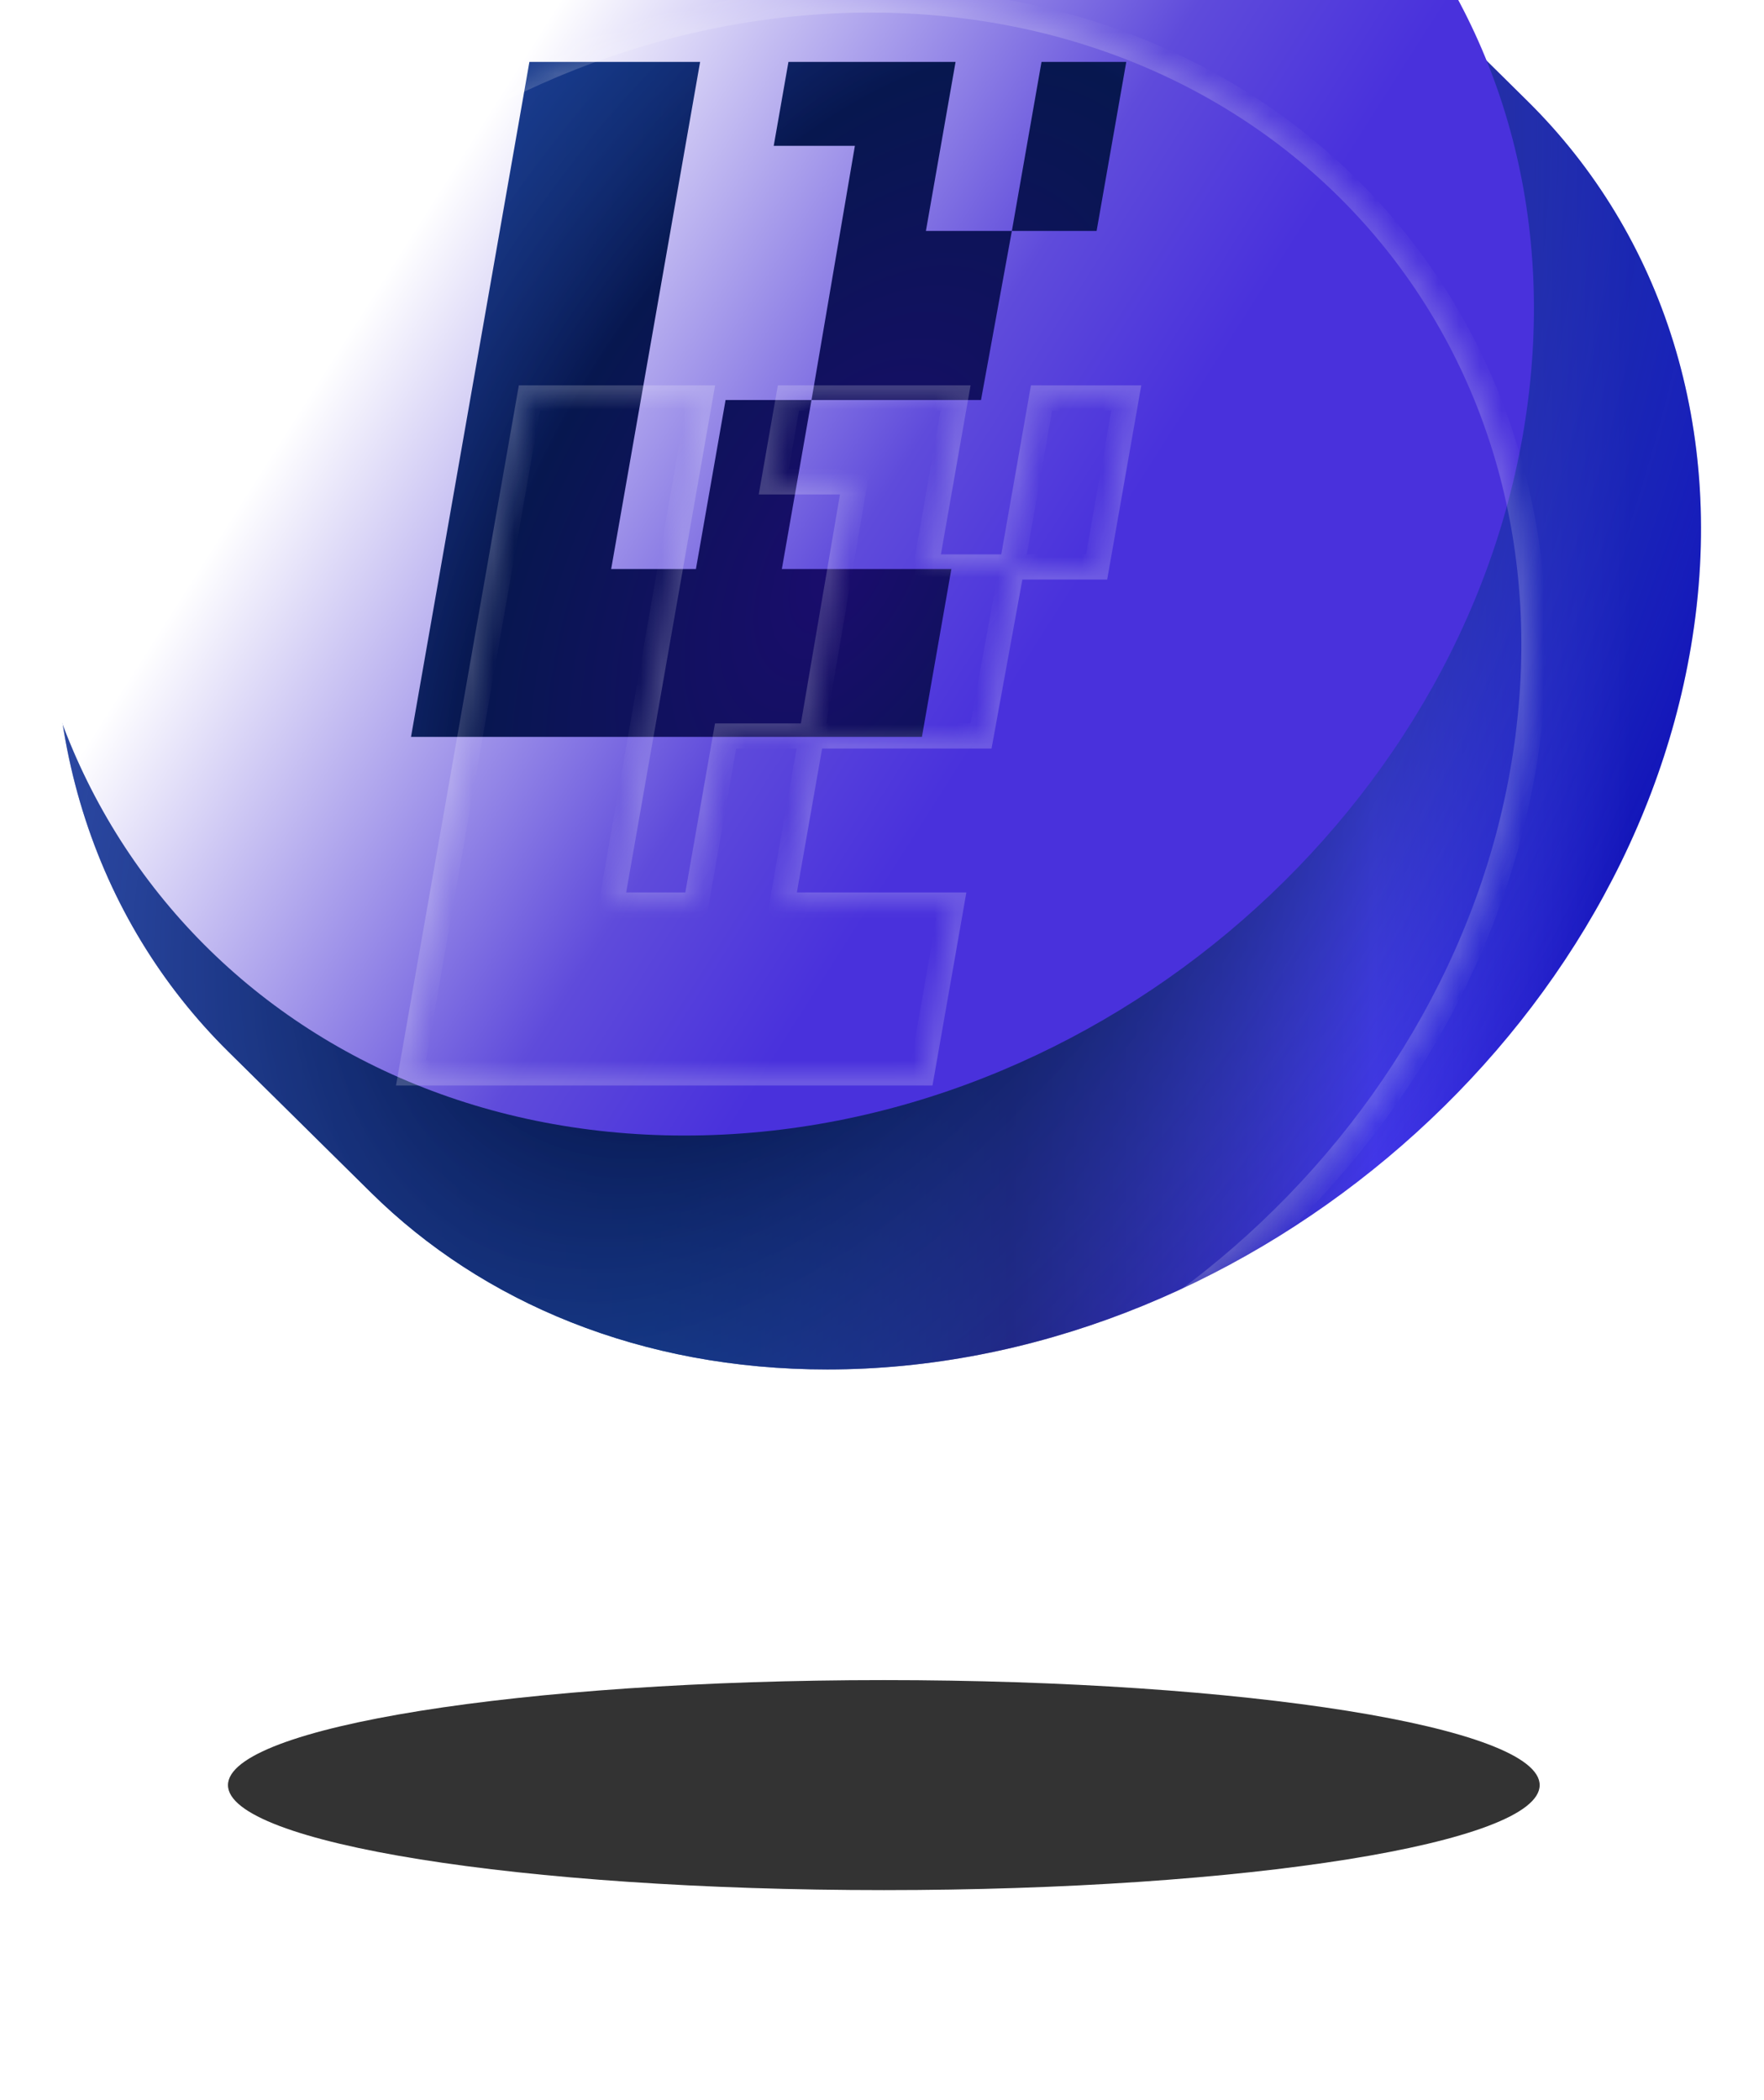 <svg width="84" height="100" viewBox="0 0 84 100" fill="none" xmlns="http://www.w3.org/2000/svg">
<g opacity="0.8" filter="url(#filter0_f_6073_14445)">
<path d="M73.318 85C73.318 87.761 59.336 90 42.087 90C24.838 90 10.856 87.761 10.856 85C10.856 82.239 24.838 80 42.087 80C59.336 80 73.318 82.239 73.318 85Z" fill="black"/>
</g>
<g filter="url(#filter1_i_6073_14445)">
<path d="M44.228 1.693C24.724 1.693 6.312 17.098 3.103 36.1C1.351 46.474 4.493 55.776 10.882 62.084L17.669 68.788C22.981 74.033 30.539 77.208 39.394 77.208C58.898 77.208 77.311 61.804 80.52 42.802C82.272 32.427 79.129 23.125 72.74 16.816L65.954 10.114C60.641 4.869 53.084 1.693 44.228 1.693Z" fill="url(#paint0_linear_6073_14445)"/>
</g>
<g filter="url(#filter2_i_6073_14445)">
<path d="M44.228 1.693C24.724 1.693 6.312 17.098 3.103 36.1C1.351 46.474 4.493 55.776 10.882 62.084L17.669 68.788C22.981 74.033 30.539 77.208 39.394 77.208C58.898 77.208 77.311 61.804 80.52 42.802C82.272 32.427 79.129 23.125 72.74 16.816L65.954 10.114C60.641 4.869 53.084 1.693 44.228 1.693Z" fill="url(#paint1_radial_6073_14445)"/>
</g>
<mask id="path-4-inside-1_6073_14445" fill="white">
<path fill-rule="evenodd" clip-rule="evenodd" d="M32.598 70.07C52.34 70.07 70.325 54.384 72.768 35.035C75.212 15.686 61.188 0 41.447 0C21.705 0 3.72 15.686 1.277 35.035C-1.167 54.384 12.856 70.07 32.598 70.07ZM33.339 18.947H25.21L19.572 51.088H43.901L45.303 43.095H37.231L38.643 35.046H46.715L48.184 26.997H52.219L53.632 18.947H49.596L48.184 26.997H44.091L45.503 18.947H37.545L36.844 22.944H40.709L38.643 35.046H34.551L33.139 43.095H29.103L33.339 18.947Z"/>
</mask>
<g filter="url(#filter3_iii_6073_14445)">
<path fill-rule="evenodd" clip-rule="evenodd" d="M32.598 70.07C52.34 70.07 70.325 54.384 72.768 35.035C75.212 15.686 61.188 0 41.447 0C21.705 0 3.72 15.686 1.277 35.035C-1.167 54.384 12.856 70.07 32.598 70.07ZM33.339 18.947H25.21L19.572 51.088H43.901L45.303 43.095H37.231L38.643 35.046H46.715L48.184 26.997H52.219L53.632 18.947H49.596L48.184 26.997H44.091L45.503 18.947H37.545L36.844 22.944H40.709L38.643 35.046H34.551L33.139 43.095H29.103L33.339 18.947Z" fill="url(#paint2_linear_6073_14445)"/>
</g>
<path d="M72.768 35.035L72.173 34.96L72.768 35.035ZM1.277 35.035L0.681 34.96L1.277 35.035ZM25.21 18.947V18.347H24.707L24.62 18.844L25.21 18.947ZM33.339 18.947L33.93 19.051L34.053 18.347H33.339V18.947ZM19.572 51.088L18.981 50.984L18.858 51.688H19.572V51.088ZM43.901 51.088V51.688H44.404L44.492 51.192L43.901 51.088ZM45.303 43.095L45.894 43.199L46.017 42.495H45.303V43.095ZM37.231 43.095L36.64 42.992L36.517 43.695H37.231V43.095ZM46.715 35.046V35.646H47.215L47.305 35.154L46.715 35.046ZM52.219 26.997V27.597H52.723L52.81 27.1L52.219 26.997ZM53.632 18.947L54.223 19.051L54.346 18.347H53.632V18.947ZM49.596 18.947V18.347H49.092L49.005 18.844L49.596 18.947ZM44.091 26.997L43.5 26.893L43.377 27.597H44.091V26.997ZM45.503 18.947L46.094 19.051L46.218 18.347H45.503V18.947ZM37.545 18.947V18.347H37.041L36.954 18.844L37.545 18.947ZM36.844 22.944L36.253 22.84L36.13 23.544H36.844V22.944ZM40.709 22.944L41.301 23.045L41.421 22.344H40.709V22.944ZM34.551 35.046V34.446H34.047L33.96 34.942L34.551 35.046ZM33.139 43.095V43.695H33.642L33.73 43.199L33.139 43.095ZM29.103 43.095L28.512 42.992L28.388 43.695H29.103V43.095ZM72.173 34.96C69.768 54.004 52.043 69.47 32.598 69.47V70.67C52.636 70.67 70.881 54.765 73.363 35.11L72.173 34.96ZM41.447 0.6C60.836 0.6 74.57 15.977 72.173 34.96L73.363 35.11C75.853 15.394 61.541 -0.6 41.447 -0.6V0.6ZM1.872 35.11C4.277 16.067 22.001 0.6 41.447 0.6V-0.6C21.408 -0.6 3.163 15.305 0.681 34.96L1.872 35.11ZM32.598 69.47C13.209 69.47 -0.525 54.093 1.872 35.11L0.681 34.96C-1.809 54.676 12.503 70.67 32.598 70.67V69.47ZM25.21 19.547H33.339V18.347H25.21V19.547ZM20.163 51.192L25.802 19.051L24.62 18.844L18.981 50.984L20.163 51.192ZM43.901 50.488H19.572V51.688H43.901V50.488ZM44.712 42.992L43.31 50.984L44.492 51.192L45.894 43.199L44.712 42.992ZM37.231 43.695H45.303V42.495H37.231V43.695ZM38.052 34.942L36.64 42.992L37.822 43.199L39.234 35.15L38.052 34.942ZM46.715 34.446H38.643V35.646H46.715V34.446ZM47.593 26.889L46.125 34.938L47.305 35.154L48.774 27.104L47.593 26.889ZM52.219 26.397H48.184V27.597H52.219V26.397ZM53.041 18.844L51.629 26.893L52.81 27.1L54.223 19.051L53.041 18.844ZM49.596 19.547H53.632V18.347H49.596V19.547ZM48.775 27.1L50.187 19.051L49.005 18.844L47.593 26.893L48.775 27.1ZM44.091 27.597H48.184V26.397H44.091V27.597ZM44.912 18.844L43.5 26.893L44.682 27.1L46.094 19.051L44.912 18.844ZM37.545 19.547H45.503V18.347H37.545V19.547ZM37.435 23.048L38.136 19.051L36.954 18.844L36.253 22.84L37.435 23.048ZM40.709 22.344H36.844V23.544H40.709V22.344ZM39.235 35.147L41.301 23.045L40.118 22.843L38.052 34.945L39.235 35.147ZM34.551 35.646H38.643V34.446H34.551V35.646ZM33.73 43.199L35.142 35.15L33.96 34.942L32.548 42.992L33.73 43.199ZM29.103 43.695H33.139V42.495H29.103V43.695ZM32.748 18.844L28.512 42.992L29.694 43.199L33.93 19.051L32.748 18.844Z" fill="white" fill-opacity="0.2" mask="url(#path-4-inside-1_6073_14445)"/>
<defs>
<filter id="filter0_f_6073_14445" x="0.856" y="70" width="82.463" height="30" filterUnits="userSpaceOnUse" color-interpolation-filters="sRGB">
<feFlood flood-opacity="0" result="BackgroundImageFix"/>
<feBlend mode="normal" in="SourceGraphic" in2="BackgroundImageFix" result="shape"/>
<feGaussianBlur stdDeviation="5" result="effect1_foregroundBlur_6073_14445"/>
</filter>
<filter id="filter1_i_6073_14445" x="2.623" y="-10.307" width="78.377" height="87.515" filterUnits="userSpaceOnUse" color-interpolation-filters="sRGB">
<feFlood flood-opacity="0" result="BackgroundImageFix"/>
<feBlend mode="normal" in="SourceGraphic" in2="BackgroundImageFix" result="shape"/>
<feColorMatrix in="SourceAlpha" type="matrix" values="0 0 0 0 0 0 0 0 0 0 0 0 0 0 0 0 0 0 127 0" result="hardAlpha"/>
<feOffset dy="-12"/>
<feGaussianBlur stdDeviation="14"/>
<feComposite in2="hardAlpha" operator="arithmetic" k2="-1" k3="1"/>
<feColorMatrix type="matrix" values="0 0 0 0 0.909 0 0 0 0 0.996 0 0 0 0 0.991 0 0 0 0.25 0"/>
<feBlend mode="normal" in2="shape" result="effect1_innerShadow_6073_14445"/>
</filter>
<filter id="filter2_i_6073_14445" x="2.623" y="-10.307" width="78.377" height="87.515" filterUnits="userSpaceOnUse" color-interpolation-filters="sRGB">
<feFlood flood-opacity="0" result="BackgroundImageFix"/>
<feBlend mode="normal" in="SourceGraphic" in2="BackgroundImageFix" result="shape"/>
<feColorMatrix in="SourceAlpha" type="matrix" values="0 0 0 0 0 0 0 0 0 0 0 0 0 0 0 0 0 0 127 0" result="hardAlpha"/>
<feOffset dy="-12"/>
<feGaussianBlur stdDeviation="14"/>
<feComposite in2="hardAlpha" operator="arithmetic" k2="-1" k3="1"/>
<feColorMatrix type="matrix" values="0 0 0 0 0.909 0 0 0 0 0.996 0 0 0 0 0.991 0 0 0 0.25 0"/>
<feBlend mode="normal" in2="shape" result="effect1_innerShadow_6073_14445"/>
</filter>
<filter id="filter3_iii_6073_14445" x="1" y="-10" width="72.045" height="80.07" filterUnits="userSpaceOnUse" color-interpolation-filters="sRGB">
<feFlood flood-opacity="0" result="BackgroundImageFix"/>
<feBlend mode="normal" in="SourceGraphic" in2="BackgroundImageFix" result="shape"/>
<feColorMatrix in="SourceAlpha" type="matrix" values="0 0 0 0 0 0 0 0 0 0 0 0 0 0 0 0 0 0 127 0" result="hardAlpha"/>
<feOffset dy="-4"/>
<feGaussianBlur stdDeviation="5"/>
<feComposite in2="hardAlpha" operator="arithmetic" k2="-1" k3="1"/>
<feColorMatrix type="matrix" values="0 0 0 0 1 0 0 0 0 1 0 0 0 0 1 0 0 0 0.5 0"/>
<feBlend mode="normal" in2="shape" result="effect1_innerShadow_6073_14445"/>
<feColorMatrix in="SourceAlpha" type="matrix" values="0 0 0 0 0 0 0 0 0 0 0 0 0 0 0 0 0 0 127 0" result="hardAlpha"/>
<feOffset dy="-2"/>
<feGaussianBlur stdDeviation="4"/>
<feComposite in2="hardAlpha" operator="arithmetic" k2="-1" k3="1"/>
<feColorMatrix type="matrix" values="0 0 0 0 1 0 0 0 0 1 0 0 0 0 1 0 0 0 0.5 0"/>
<feBlend mode="normal" in2="effect1_innerShadow_6073_14445" result="effect2_innerShadow_6073_14445"/>
<feColorMatrix in="SourceAlpha" type="matrix" values="0 0 0 0 0 0 0 0 0 0 0 0 0 0 0 0 0 0 127 0" result="hardAlpha"/>
<feOffset dy="-10"/>
<feGaussianBlur stdDeviation="26"/>
<feComposite in2="hardAlpha" operator="arithmetic" k2="-1" k3="1"/>
<feColorMatrix type="matrix" values="0 0 0 0 1 0 0 0 0 1 0 0 0 0 1 0 0 0 0.25 0"/>
<feBlend mode="normal" in2="effect2_innerShadow_6073_14445" result="effect3_innerShadow_6073_14445"/>
</filter>
<linearGradient id="paint0_linear_6073_14445" x1="77.659" y1="1.693" x2="6.572" y2="1.693" gradientUnits="userSpaceOnUse">
<stop stop-color="#0E0BB5"/>
<stop offset="0.172" stop-color="#442AEE"/>
<stop offset="0.416" stop-color="#1A0C6D"/>
<stop offset="0.656" stop-color="#083D8D"/>
<stop offset="1" stop-color="#294197"/>
</linearGradient>
<radialGradient id="paint1_radial_6073_14445" cx="0" cy="0" r="1" gradientUnits="userSpaceOnUse" gradientTransform="translate(40.017 38.926) rotate(28.676) scale(42.621 77.875)">
<stop stop-color="#1A0C6D"/>
<stop offset="0.344" stop-color="#07174F"/>
<stop offset="1" stop-color="#4575F0" stop-opacity="0"/>
</radialGradient>
<linearGradient id="paint2_linear_6073_14445" x1="21.368" y1="24.349" x2="51.551" y2="43.557" gradientUnits="userSpaceOnUse">
<stop stop-color="white"/>
<stop offset="0.719" stop-color="#5F4BDB"/>
<stop offset="1" stop-color="#4931DC"/>
</linearGradient>
</defs>
</svg>
